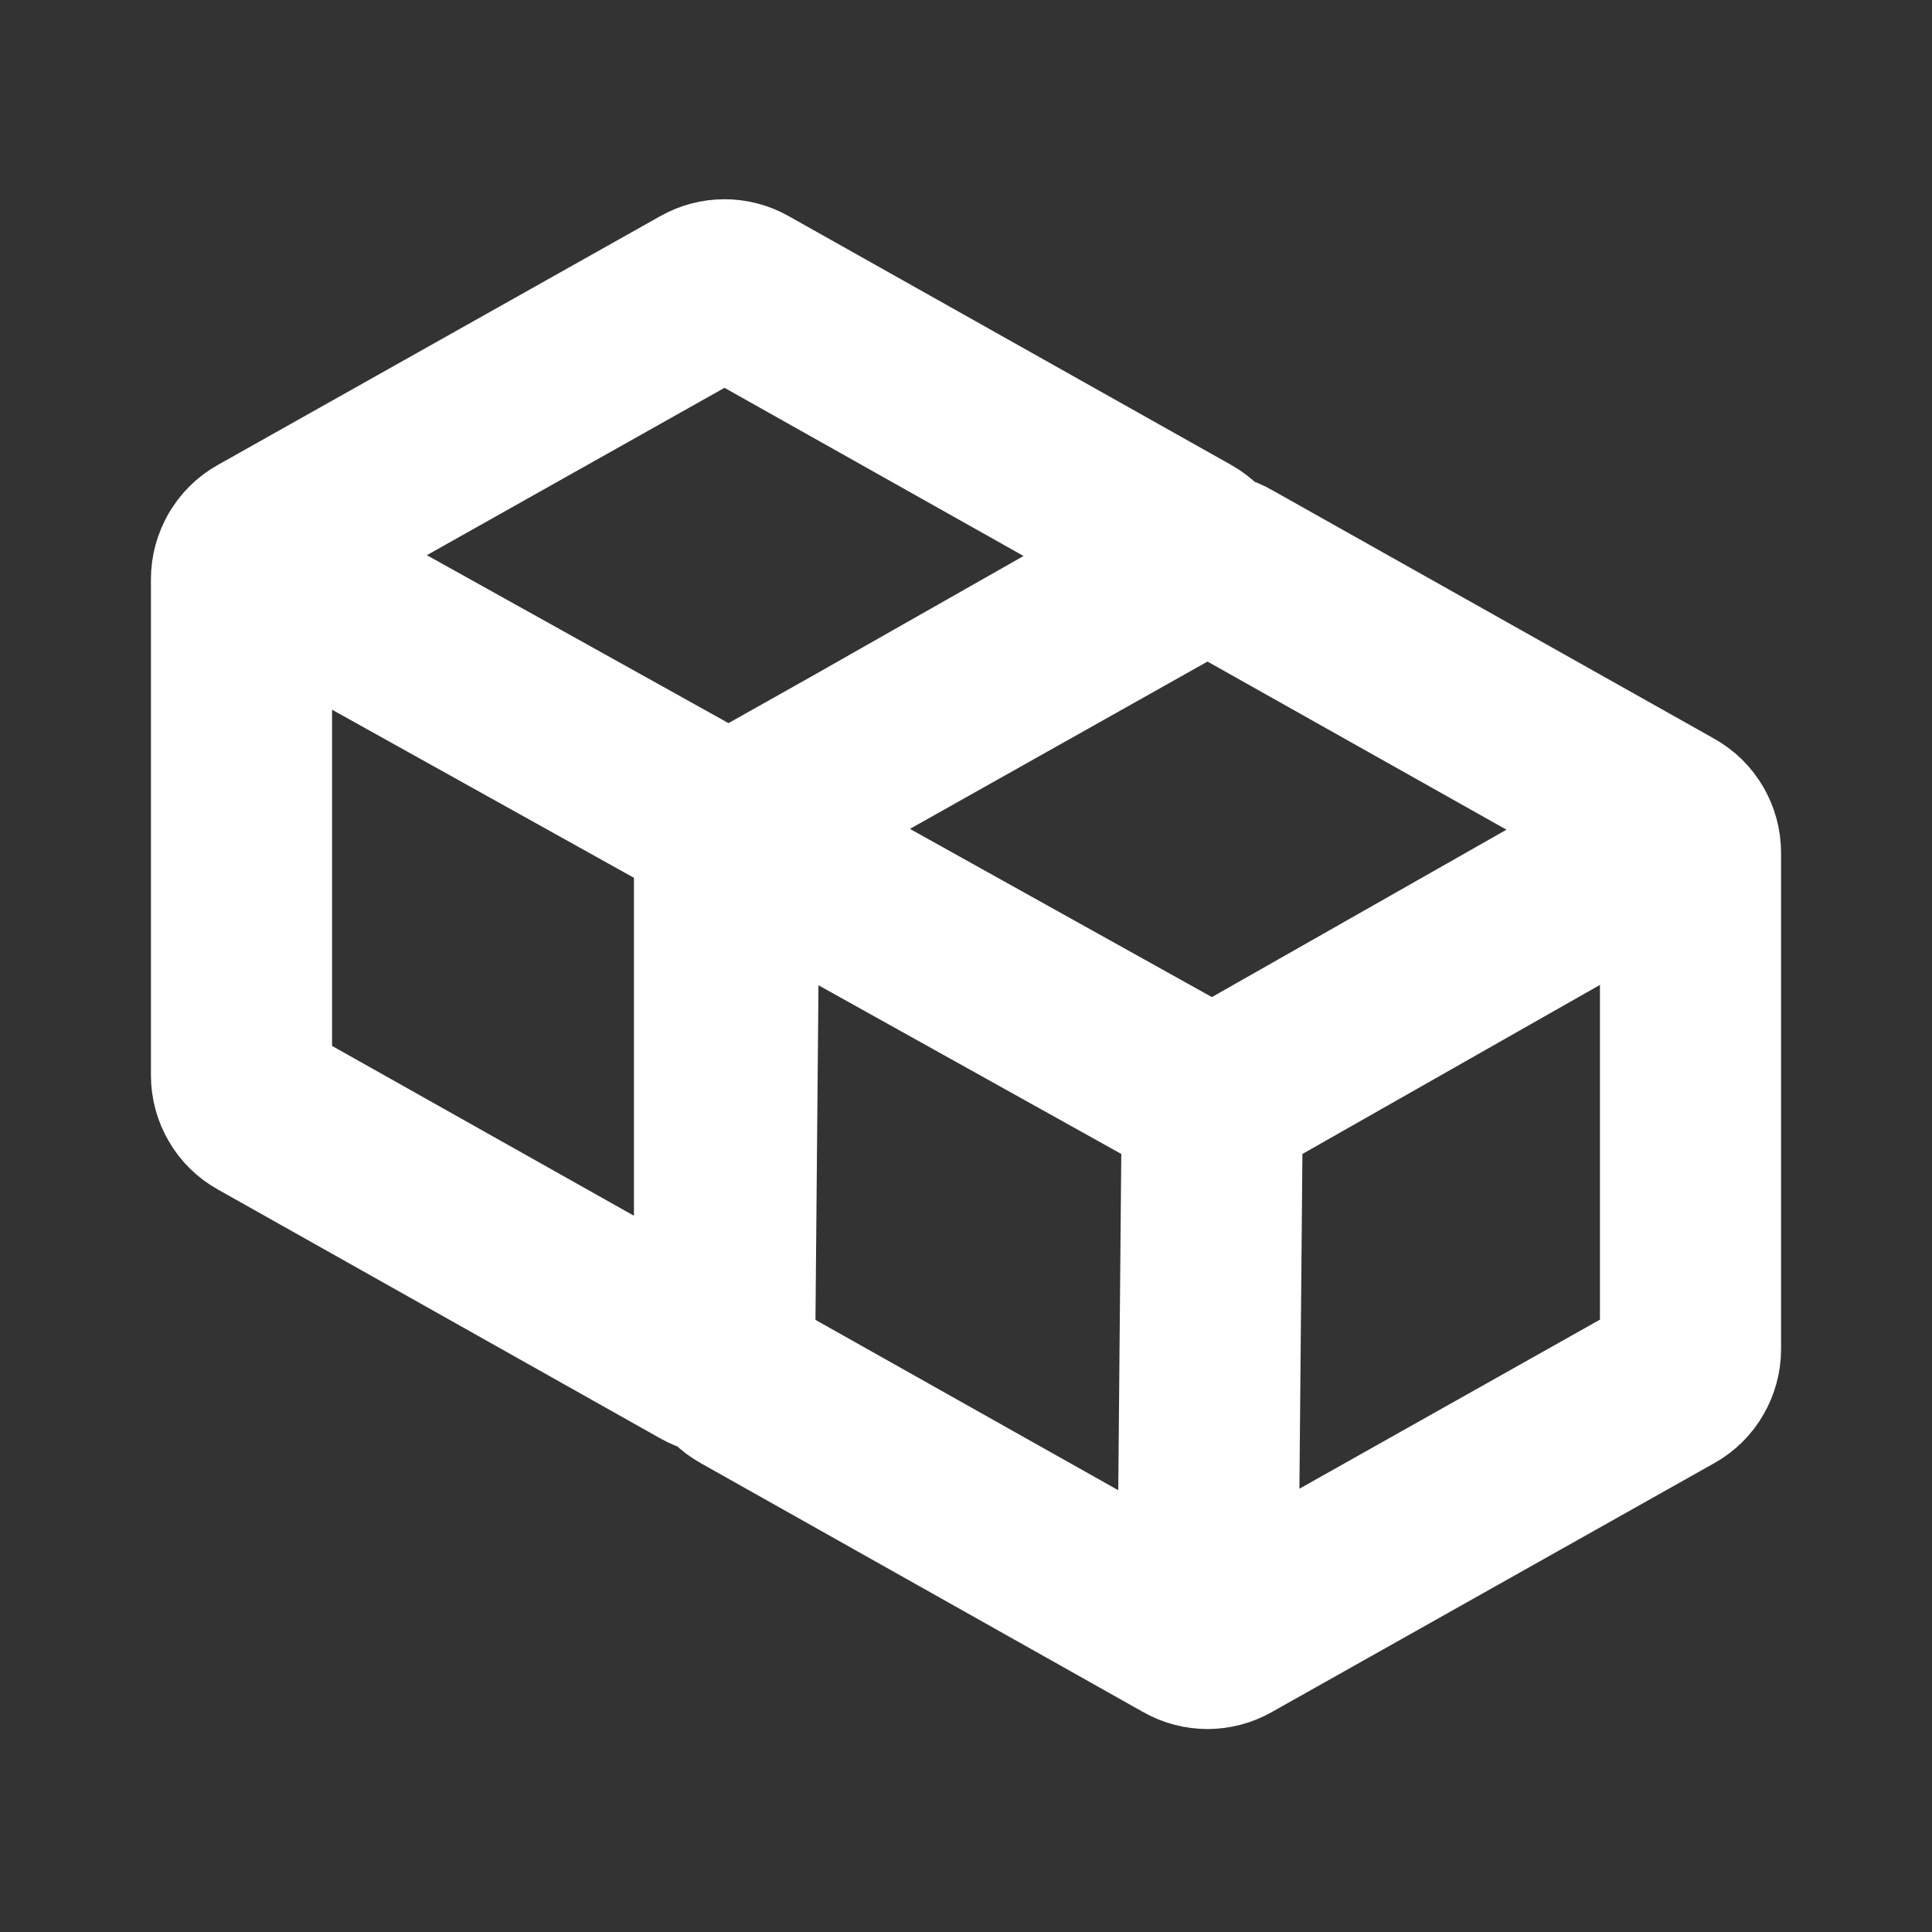 <svg width="16" height="16" viewBox="0 0 16 16" fill="none" xmlns="http://www.w3.org/2000/svg">
<rect x="0" y="0" width="16" height="16" fill="#333333" stroke="none"/>
<path d="M6.04 6.851L9.954 4.628C9.925 4.577 9.882 4.534 9.83 4.505L6.163 2.443C6.114 2.415 6.057 2.4 6 2.4C5.943 2.4 5.886 2.415 5.837 2.443L2.17 4.505C2.118 4.534 2.075 4.577 2.046 4.628C2.016 4.679 2 4.737 2 4.796L2 8.906C2 8.965 2.016 9.023 2.046 9.074C2.075 9.125 2.118 9.167 2.17 9.196L5.837 11.259C5.886 11.287 5.943 11.302 6 11.302L6.04 6.851ZM6.04 6.851L2.046 4.627M13.954 6.894C13.984 6.945 14 7.003 14 7.063V11.173C14 11.232 13.984 11.29 13.954 11.341C13.925 11.392 13.882 11.434 13.83 11.463L10.163 13.526C10.114 13.554 10.057 13.569 10 13.569M13.954 6.894C13.925 6.843 13.882 6.801 13.83 6.772L10.163 4.71C10.114 4.681 10.057 4.667 10 4.667C9.943 4.667 9.886 4.681 9.837 4.71L6.17 6.772C6.118 6.801 6.075 6.843 6.046 6.894C6.016 6.945 6 7.003 6 7.063V11.173C6 11.232 6.016 11.29 6.046 11.341C6.075 11.392 6.118 11.434 6.17 11.463L9.837 13.526C9.886 13.554 9.943 13.569 10 13.569M13.954 6.894L10.04 9.118M10 13.569L10.04 9.118M10.04 9.118L6.046 6.893" stroke="#fff" stroke-width="1.5" stroke-linecap="round" stroke-linejoin="round"/>
</svg>
